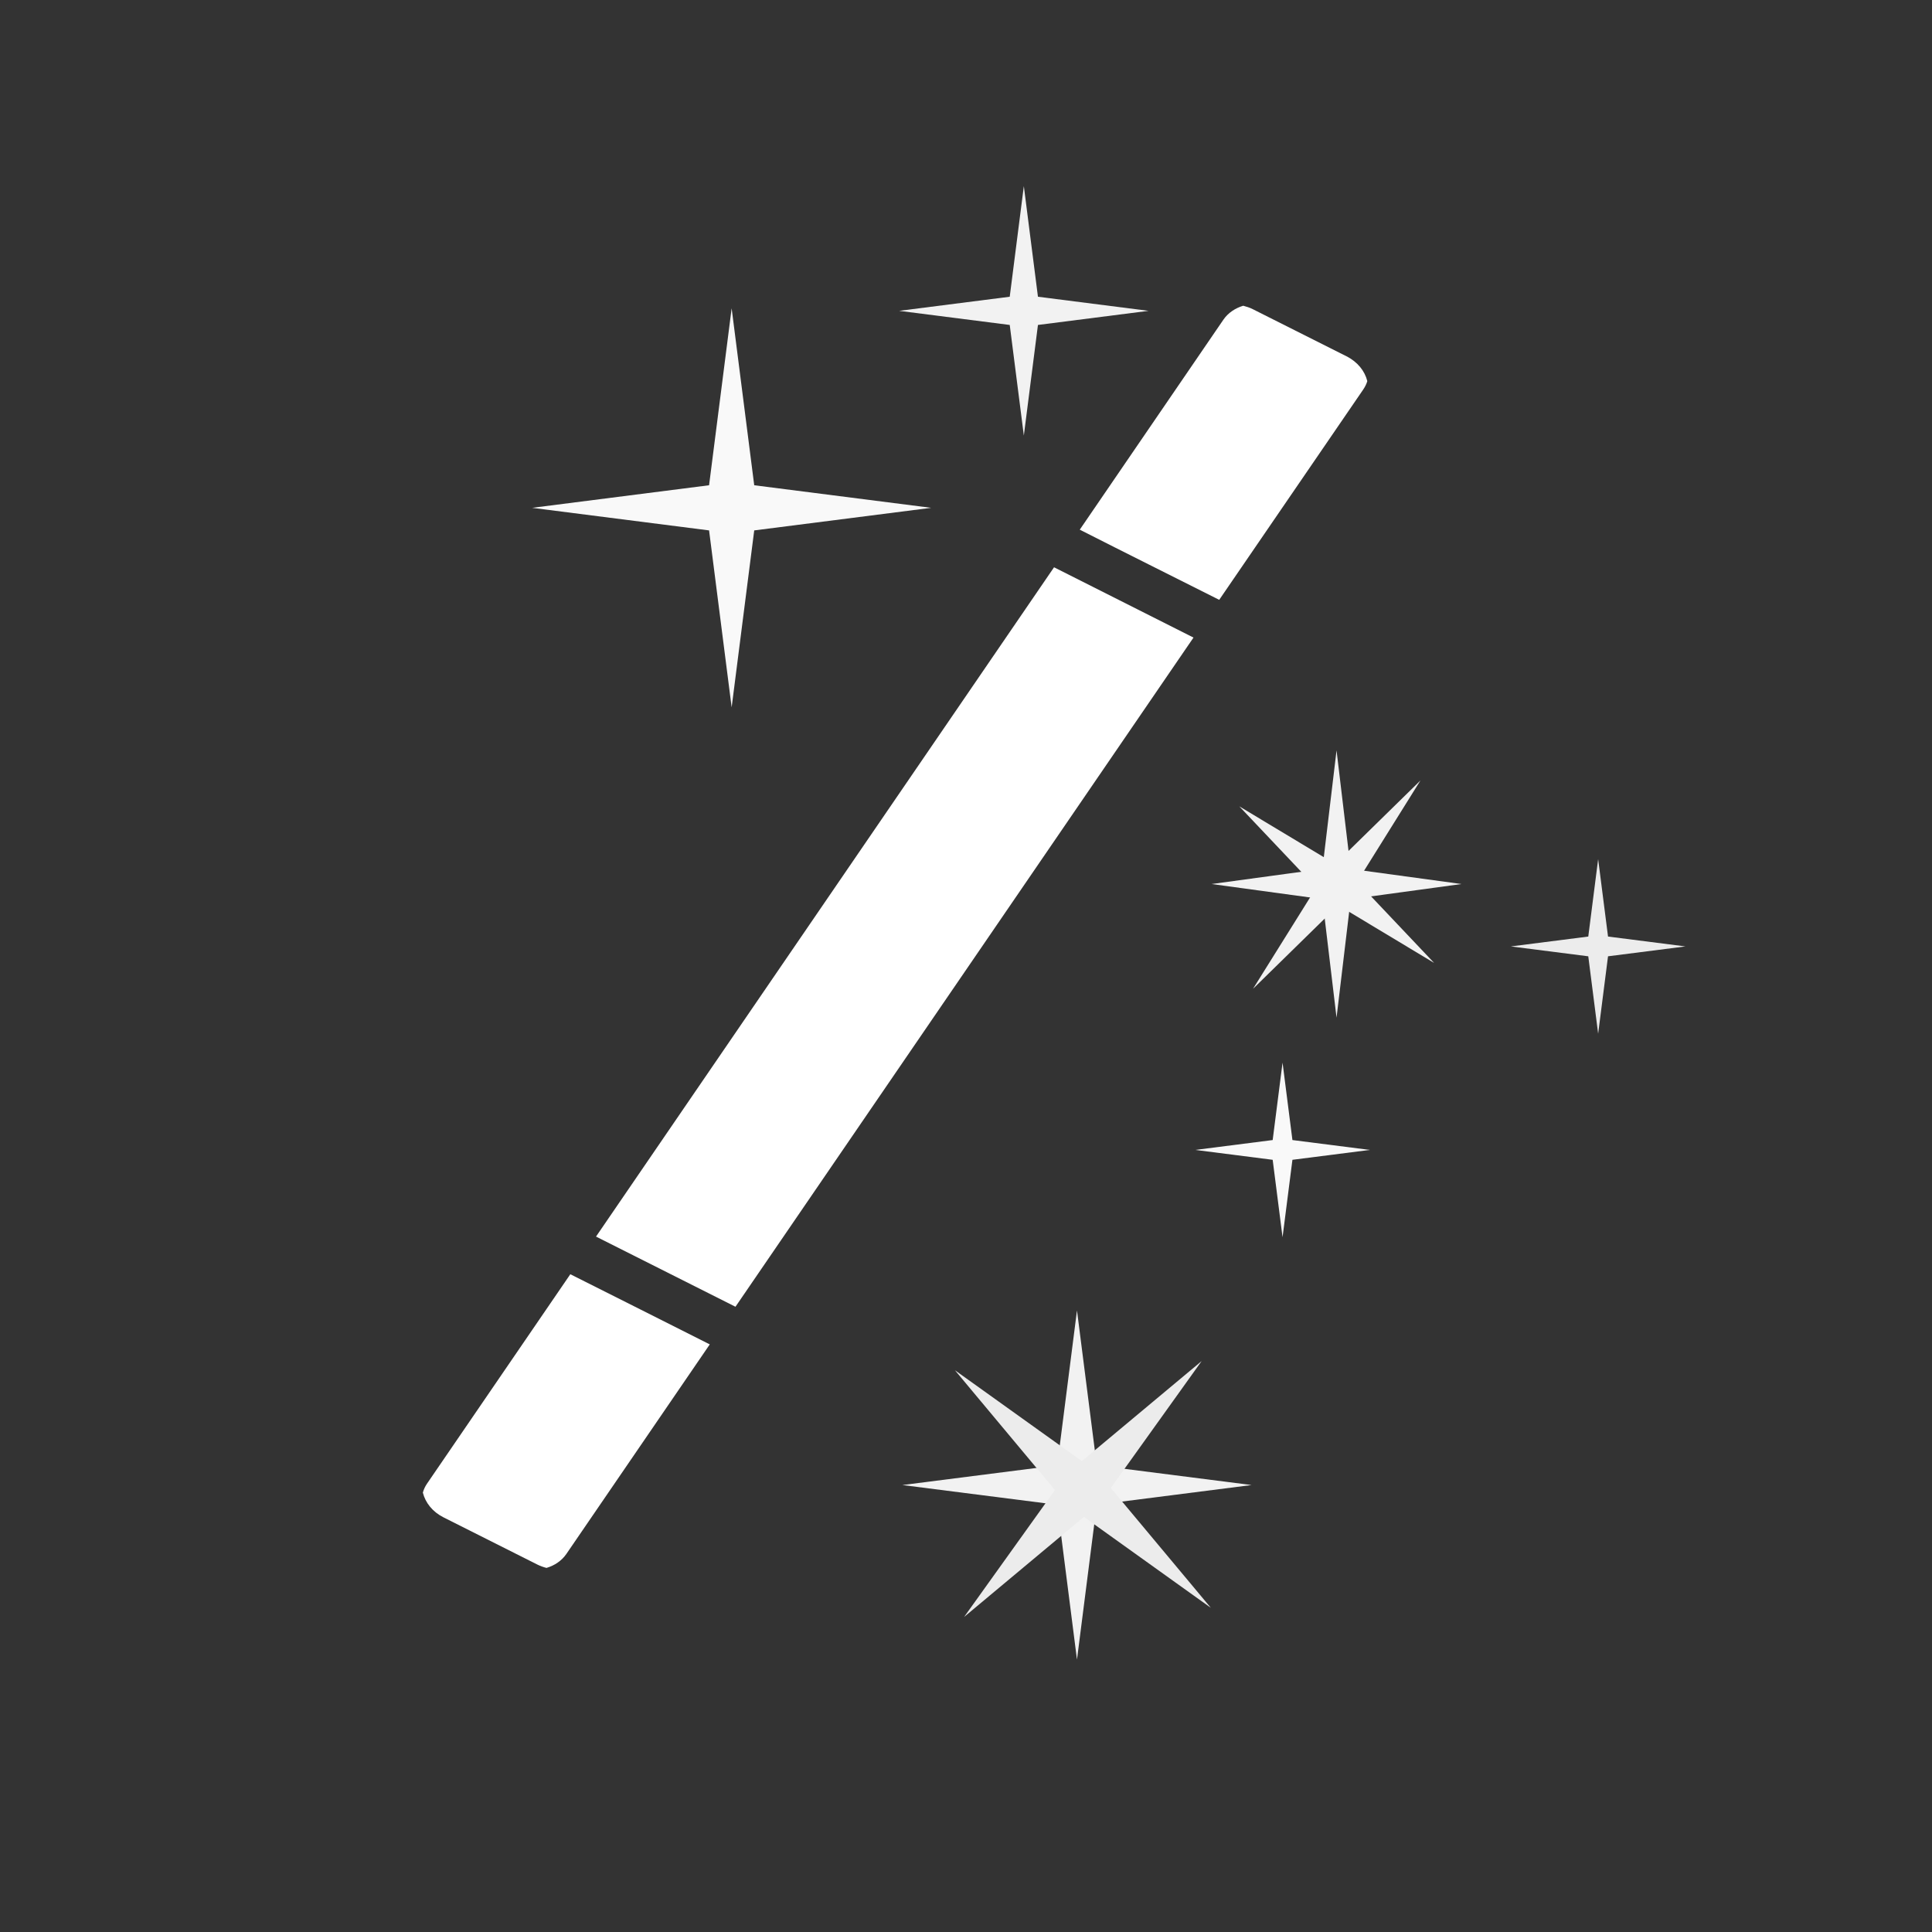 <?xml version="1.0" encoding="UTF-8" standalone="no"?>
<svg xmlns:dc="http://purl.org/dc/elements/1.1/" xmlns:cc="http://creativecommons.org/ns#" xmlns:rdf="http://www.w3.org/1999/02/22-rdf-syntax-ns#" xmlns:svg="http://www.w3.org/2000/svg" xmlns="http://www.w3.org/2000/svg" xmlns:xlink="http://www.w3.org/1999/xlink" xmlns:sodipodi="http://sodipodi.sourceforge.net/DTD/sodipodi-0.dtd" xmlns:inkscape="http://www.inkscape.org/namespaces/inkscape" height="512" viewBox="0 0 512 512" width="512" version="1.1" id="svg2" inkscape:version="0.91 r" sodipodi:docname="imagemagick.svg">
<rect x="0" y="0" width="512" height="512" fill="#333333" stroke="none"/>
<sodipodi:namedview pagecolor="#ffffff" bordercolor="#666666" borderopacity="1" objecttolerance="10" gridtolerance="10" guidetolerance="10" inkscape:pageopacity="0" inkscape:pageshadow="2" inkscape:window-width="1680" inkscape:window-height="994" id="namedview64" showgrid="false" inkscape:zoom="0.4609375" inkscape:cx="20.610169" inkscape:cy="256" inkscape:window-x="0" inkscape:window-y="0" inkscape:window-maximized="1" inkscape:current-layer="svg2" />
<defs id="defs68">
<linearGradient id="ButtonShadow" gradientUnits="userSpaceOnUse" y1="92.54" gradientTransform="scale(1.006 .994)" x2="0" y2="7.02">
<stop id="stop3750-1" />
<stop id="stop3752-6" stop-opacity="0.588" offset="1" />
</linearGradient>
<filter id="filter3174" color-interpolation-filters="sRGB">
<feGaussianBlur id="feGaussianBlur3176" stdDeviation="1.71" />
</filter>
<radialGradient id="radialGradient21305" gradientUnits="userSpaceOnUse" cy="64" cx="64" r="64">
<stop id="stop4218-0" stop-color="#fff" />
<stop id="stop4220-2" stop-color="#e8e8e8" offset="0.688" />
<stop id="stop4222-6" stop-color="#686868" offset="0.875" />
<stop id="stop4224-6" offset="1" />
</radialGradient>
<filter id="filter3657" color-interpolation-filters="sRGB">
<feGaussianBlur id="feGaussianBlur3659" stdDeviation="1.14" />
</filter>
<clipPath id="clipPath3649">
<rect id="rect3651" rx="4" height="76" width="76" y="10" x="10" fill="#fff" />
</clipPath>
<clipPath id="clipPath3625">
<path id="path3627" d="m0 0v96h96v-96h-96zm12 6h72c3.324 0 6 2.676 6 6v72c0 3.324-2.676 6-6 6h-72c-3.324 0-6-2.676-6-6v-72c0-3.324 2.676-6 6-6z" />
</clipPath>
<linearGradient id="linearGradient3737">
<stop id="stop3739" stop-color="#fff" />
<stop id="stop3741" stop-color="#fff" stop-opacity="0" offset="1" />
</linearGradient>
<linearGradient id="linearGradient31361" gradientUnits="userSpaceOnUse" x2="0" gradientTransform="matrix(5.561 0 0 5.561 -68.443 384.26)" y1="90" y2="5.988">
<stop id="stop3702" stop-color="#2276c5" />
<stop id="stop3704" stop-color="#68baf4" offset="1" />
</linearGradient>
<radialGradient id="radialGradient31364" cx="48" xlink:href="#linearGradient3737" gradientUnits="userSpaceOnUse" cy="90.17" r="42" gradientTransform="matrix(6.436 0 0 5.539 -110.44 -170.79)" />
<linearGradient id="linearGradient31367" xlink:href="#linearGradient3737" gradientUnits="userSpaceOnUse" x2="0" gradientTransform="matrix(5.561 0 0 5.561 -68.443 -171.89)" y1="6" y2="63.893" />
<linearGradient id="linearGradient31370" gradientUnits="userSpaceOnUse" x2="0" gradientTransform="matrix(5.561 0 0 5.561 -68.443 -171.89)" y1="6" y2="90.02">
<stop id="stop3639" stop-color="#f0f0f0" />
<stop id="stop3641" stop-color="#dcdcdc" offset="1" />
</linearGradient>
<filter id="filter3794" width="1.384" y="-0.192" x="-0.192" height="1.384" color-interpolation-filters="sRGB">
<feGaussianBlur id="feGaussianBlur3796" stdDeviation="5.28" />
</filter>
<linearGradient id="linearGradient3613" y2="138.66" gradientUnits="userSpaceOnUse" y1="20.221" x2="0">
<stop id="stop3739-0" stop-color="#fff" />
<stop id="stop3741-6" stop-color="#fff" stop-opacity="0" offset="1" />
</linearGradient>
<clipPath id="clipPath3613">
<rect id="rect3615" rx="6" height="84" width="84" y="6" x="6" fill="#fff" />
</clipPath>
<clipPath id="clipPath3613-1">
<rect id="rect3615-2" rx="6" height="84" width="84" y="6" x="6" fill="#fff" />
</clipPath>
<filter id="filter4151" inkscape:label="Drop Shadow" color-interpolation-filters="sRGB">
<feFlood id="feFlood4153" flood-opacity="0.5" flood-color="#000000" result="flood" />
<feComposite id="feComposite4155" in2="SourceGraphic" in="flood" operator="in" result="composite1" />
<feGaussianBlur id="feGaussianBlur4157" in="composite" stdDeviation="2" result="blur" />
<feOffset id="feOffset4159" dx="4" dy="4" result="offset" />
<feComposite id="feComposite4161" in2="offset" in="SourceGraphic" operator="over" result="composite2" />
</filter>
</defs>
<path inkscape:connector-curvature="0" d="m 339.89,327.875 -2.617,-20.516 -20.516,-2.617 20.516,-2.617 2.617,-20.516 2.617,20.516 20.516,2.617 -20.516,2.617 z" id="path71" fill="#f9f9f9" color="#000000" />
<path inkscape:connector-curvature="0" d="m 285.411,439.814 -5.234,-41.03 -41.03,-5.234 41.03,-5.234 5.234,-41.03 5.234,41.03 41.03,5.234 -41.03,5.234 z" id="path73" fill="#f2f2f2" color="#000000" />
<path inkscape:connector-curvature="0" d="m 423.526,273.945 -2.617,-20.516 -20.516,-2.617 20.516,-2.617 2.617,-20.516 2.617,20.516 20.516,2.617 -20.516,2.617 z" id="path77" fill="#ececec" color="#000000" />
<path id="path133" d="m 329.466,81.023 c -2.104,0.633 -4.004,1.882 -5.238,3.675 l -38.077,55.67 c 12.296,6.251 24.638,12.384 36.955,18.593 l 38.119,-55.67 c 0.505,-0.738 0.901,-1.503 1.123,-2.293 -0.656,-2.673 -2.567,-5.096 -5.528,-6.585 L 332.002,81.933 c -0.815,-0.41 -1.673,-0.68 -2.535,-0.909 M 279.333,150.336 157.951,327.709 c 12.32,6.194 24.636,12.397 36.955,18.593 L 316.288,168.964 c -12.31,-6.223 -24.628,-12.431 -36.955,-18.629 M 151.141,337.686 113.146,393.211 c -0.512,0.749 -0.858,1.529 -1.081,2.329 0.001,0.012 -10e-4,0.026 0,0.036 0.669,2.651 2.546,5.069 5.487,6.549 l 24.816,12.48 c 0.794,0.399 1.611,0.685 2.453,0.909 2.131,-0.624 4.035,-1.893 5.28,-3.712 l 37.995,-55.524 c -12.286,-6.222 -24.64,-12.386 -36.955,-18.593" inkscape:connector-curvature="0" fill="#ffffff" fill-rule="evenodd" />
<path inkscape:connector-curvature="0" d="m 354.197,269.693 -3.747,-31.41 -29.369,-4.007 29.369,-4.007 3.747,-31.41 3.747,31.41 29.369,4.007 -29.369,4.007 z" id="path75" fill="#f2f2f2" color="#000000" />
<path inkscape:connector-curvature="0" d="m 271.328,115.426 -3.739,-29.31 -29.31,-3.739 29.31,-3.739 3.739,-29.31 3.739,29.31 29.31,3.739 -29.31,3.739 z" id="path129" fill="#f2f2f2" color="#000000" />
<path inkscape:connector-curvature="0" d="m 193.895,187.455 -5.982,-46.893 -46.893,-5.982 46.893,-5.982 5.982,-46.893 5.982,46.893 46.893,5.982 -46.893,5.982 z" id="path131" fill="#f9f9f9" color="#000000" />
<g id="g3331" inkscape:transform-center-x="25.8123" transform="translate(33.627,-50.983)" fill="#f2f2f2">
<path inkscape:transform-center-y="67.498735" inkscape:transform-center-x="-25.8123" id="path75-5" d="m 298.432,313.031 16.757,-26.83 -20.382,-21.522 25.402,15.275 22.597,-22.136 -16.757,26.83 20.382,21.522 -25.402,-15.275 z" inkscape:connector-curvature="0" color="#000000" />
</g>
<path inkscape:connector-curvature="0" d="m 255.496,428.51 24.079,-33.631 -26.509,-31.751 33.631,24.079 31.751,-26.509 -24.079,33.631 26.509,31.751 -33.631,-24.079 z" id="path73-2" inkscape:transform-center-y="-7.6703108" fill="#ececec" color="#000000" />
</svg>
